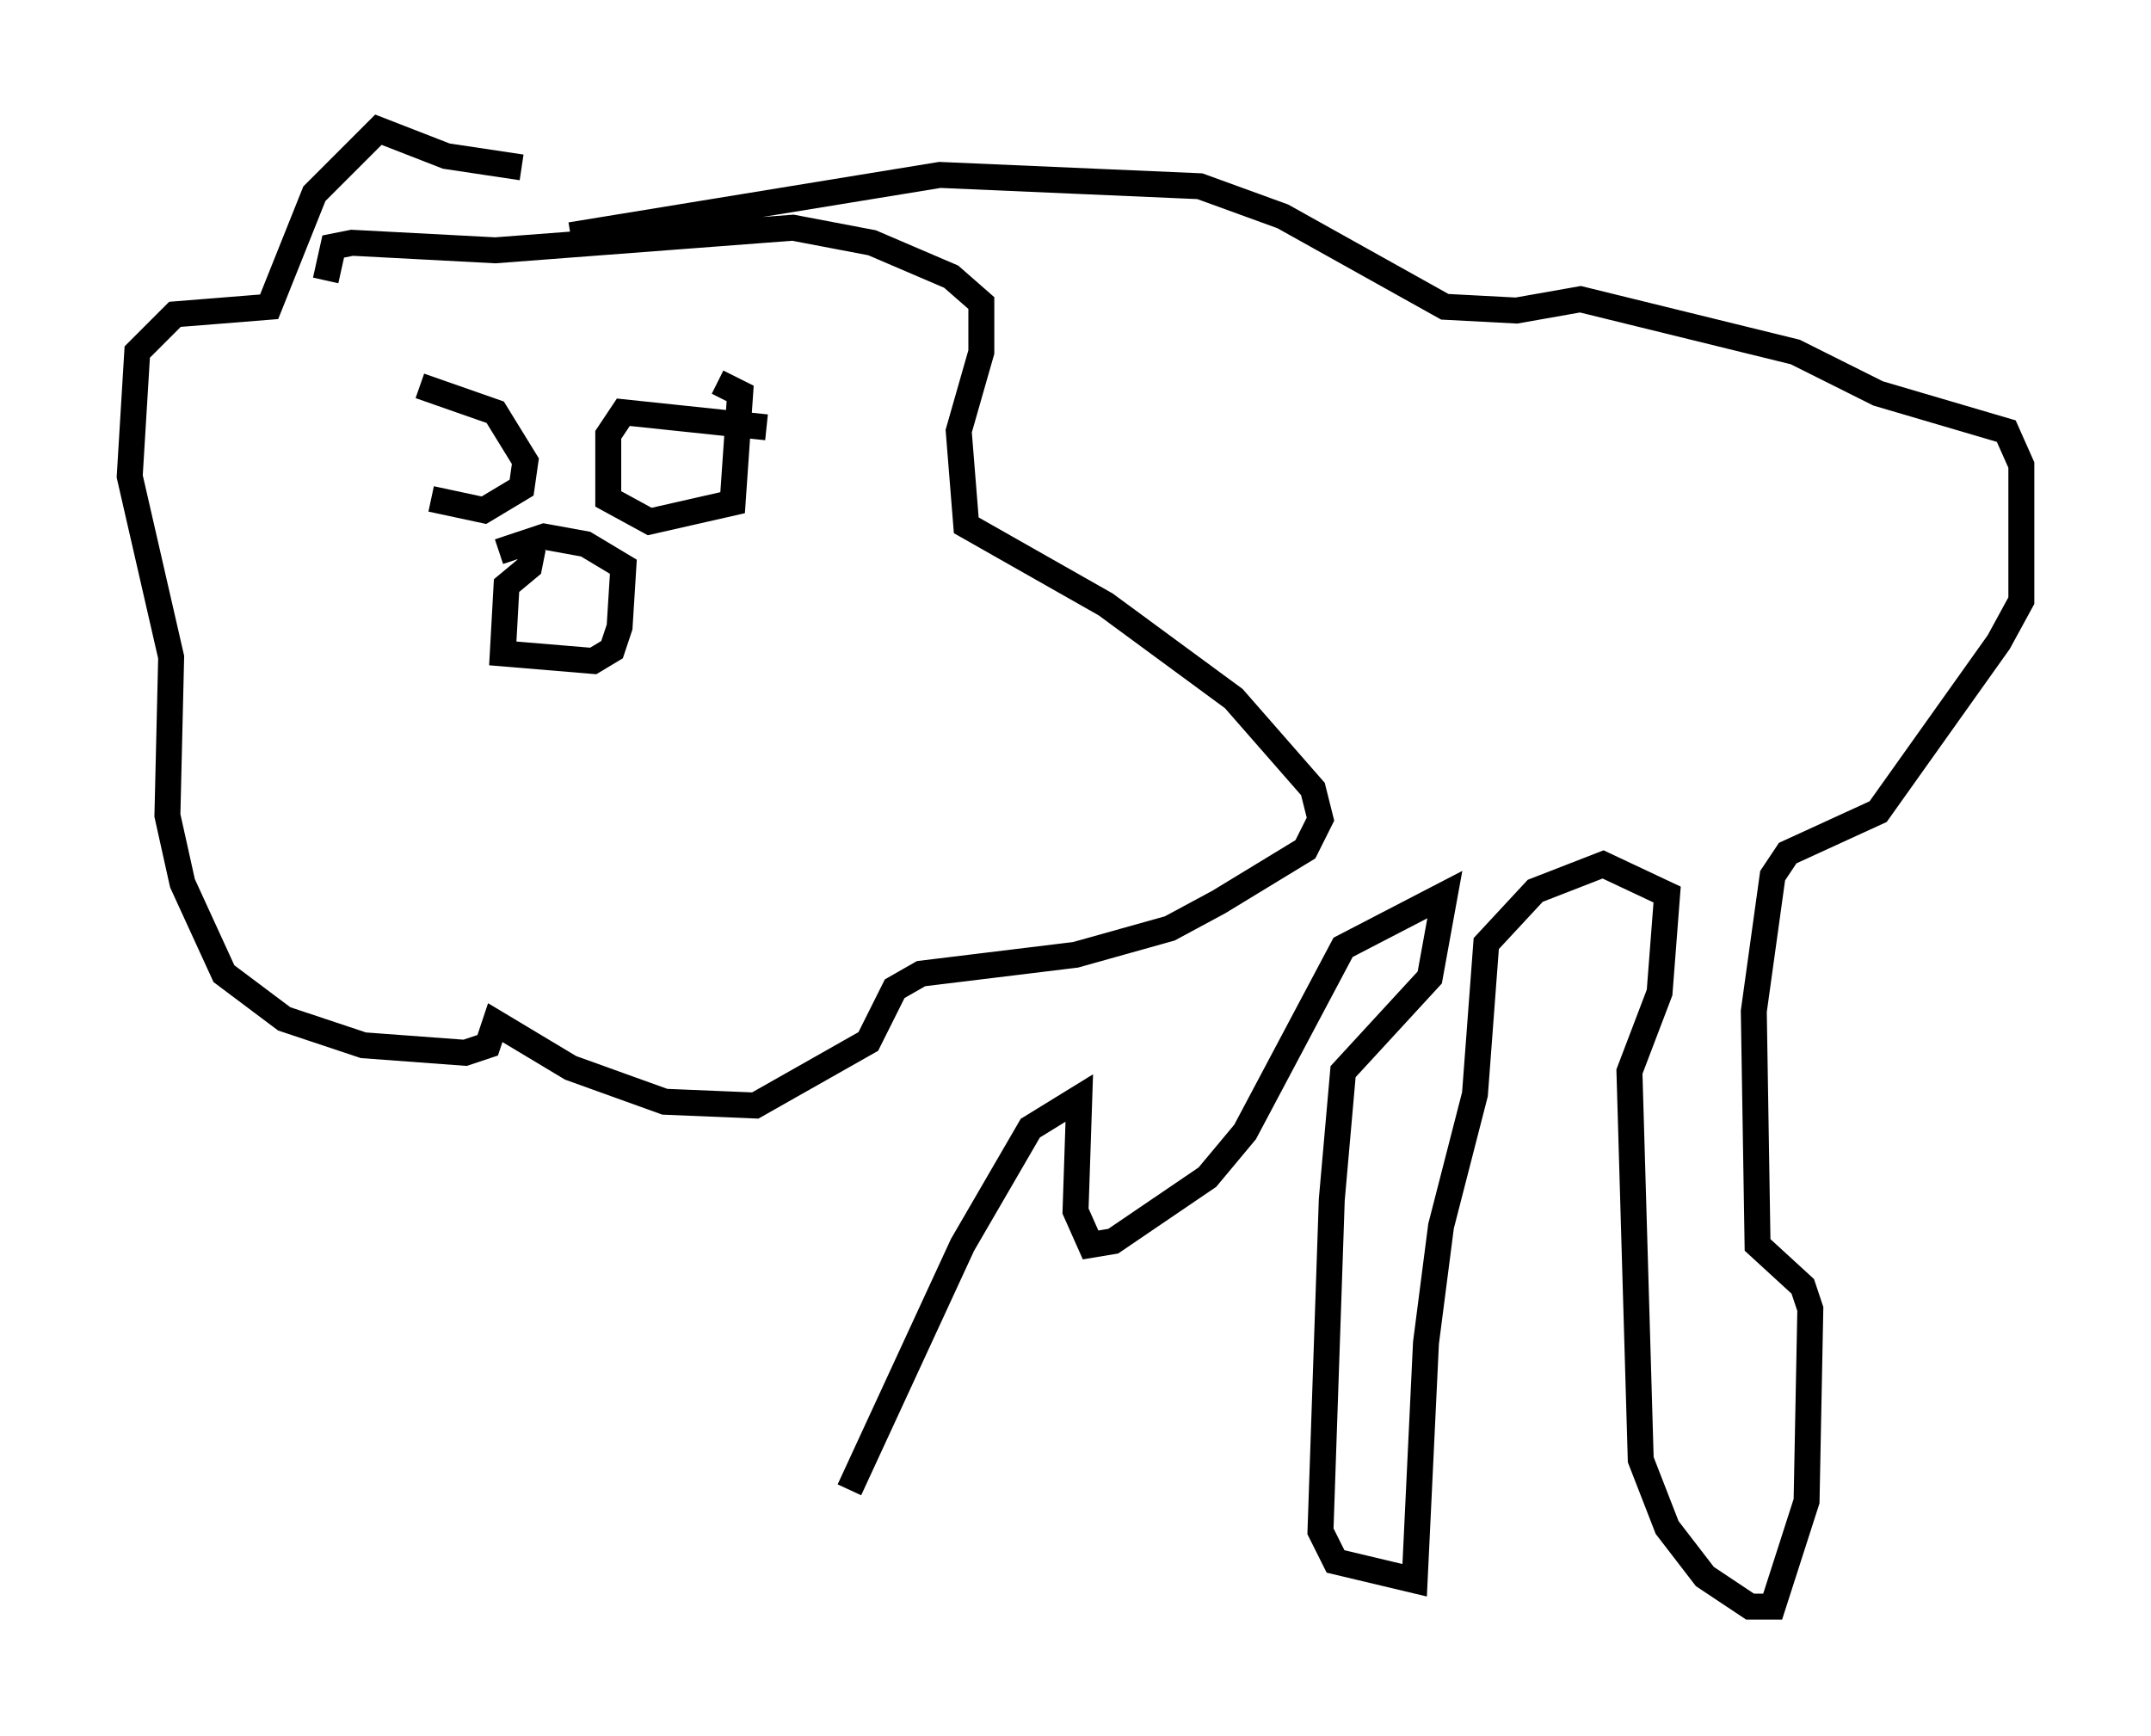 <?xml version="1.0" encoding="utf-8" ?>
<svg baseProfile="full" height="66.938" version="1.1" width="82.916" xmlns="http://www.w3.org/2000/svg" xmlns:ev="http://www.w3.org/2001/xml-events" xmlns:xlink="http://www.w3.org/1999/xlink"><defs /><rect fill="white" height="66.938" width="82.916" x="0" y="0" /><path d="M17.492, 15.313 m-0.872, 3.922 l2.034, 0.436 1.453, -0.872 l0.145, -1.017 -1.162, -1.888 l-2.905, -1.017 m13.363, 1.598 l-5.52, -0.581 -0.581, 0.872 l0.0, 2.469 1.598, 0.872 l3.196, -0.726 0.291, -4.212 l-0.872, -0.436 m-7.553, -8.279 l-2.905, -0.436 -2.615, -1.017 l-2.469, 2.469 -1.743, 4.358 l-3.631, 0.291 -1.453, 1.453 l-0.291, 4.793 1.598, 6.972 l-0.145, 6.101 0.581, 2.615 l1.598, 3.486 2.324, 1.743 l3.05, 1.017 3.922, 0.291 l0.872, -0.291 0.291, -0.872 l2.905, 1.743 3.631, 1.307 l3.486, 0.145 4.358, -2.469 l1.017, -2.034 1.017, -0.581 l5.955, -0.726 3.631, -1.017 l1.888, -1.017 3.341, -2.034 l0.581, -1.162 -0.291, -1.162 l-3.05, -3.486 -4.939, -3.631 l-5.374, -3.05 -0.291, -3.631 l0.872, -3.05 0.0, -1.888 l-1.162, -1.017 -3.05, -1.307 l-3.05, -0.581 -11.475, 0.872 l-5.52, -0.291 -0.726, 0.145 l-0.291, 1.307 m7.989, 10.313 l-0.145, 0.726 -0.872, 0.726 l-0.145, 2.615 3.486, 0.291 l0.726, -0.436 0.291, -0.872 l0.145, -2.324 -1.453, -0.872 l-1.598, -0.291 -1.743, 0.581 m2.76, -12.201 l14.235, -2.324 10.022, 0.436 l3.196, 1.162 6.246, 3.486 l2.76, 0.145 2.469, -0.436 l8.279, 2.034 3.196, 1.598 l4.939, 1.453 0.581, 1.307 l0.0, 5.229 -0.872, 1.598 l-4.648, 6.536 -3.486, 1.598 l-0.581, 0.872 -0.726, 5.229 l0.145, 9.006 1.743, 1.598 l0.291, 0.872 -0.145, 7.408 l-1.307, 4.067 -0.872, 0.0 l-1.743, -1.162 -1.453, -1.888 l-1.017, -2.615 -0.436, -14.961 l1.162, -3.05 0.291, -3.777 l-2.469, -1.162 -2.615, 1.017 l-1.888, 2.034 -0.436, 5.81 l-1.307, 5.084 -0.581, 4.503 l-0.436, 9.151 -3.05, -0.726 l-0.581, -1.162 0.436, -12.782 l0.436, -4.939 3.341, -3.631 l0.581, -3.196 -3.922, 2.034 l-3.777, 7.117 -1.453, 1.743 l-3.631, 2.469 -0.872, 0.145 l-0.581, -1.307 0.145, -4.358 l-1.888, 1.162 -2.615, 4.503 l-4.358, 9.441 " fill="none" stroke="black" stroke-width="1" /></svg>
